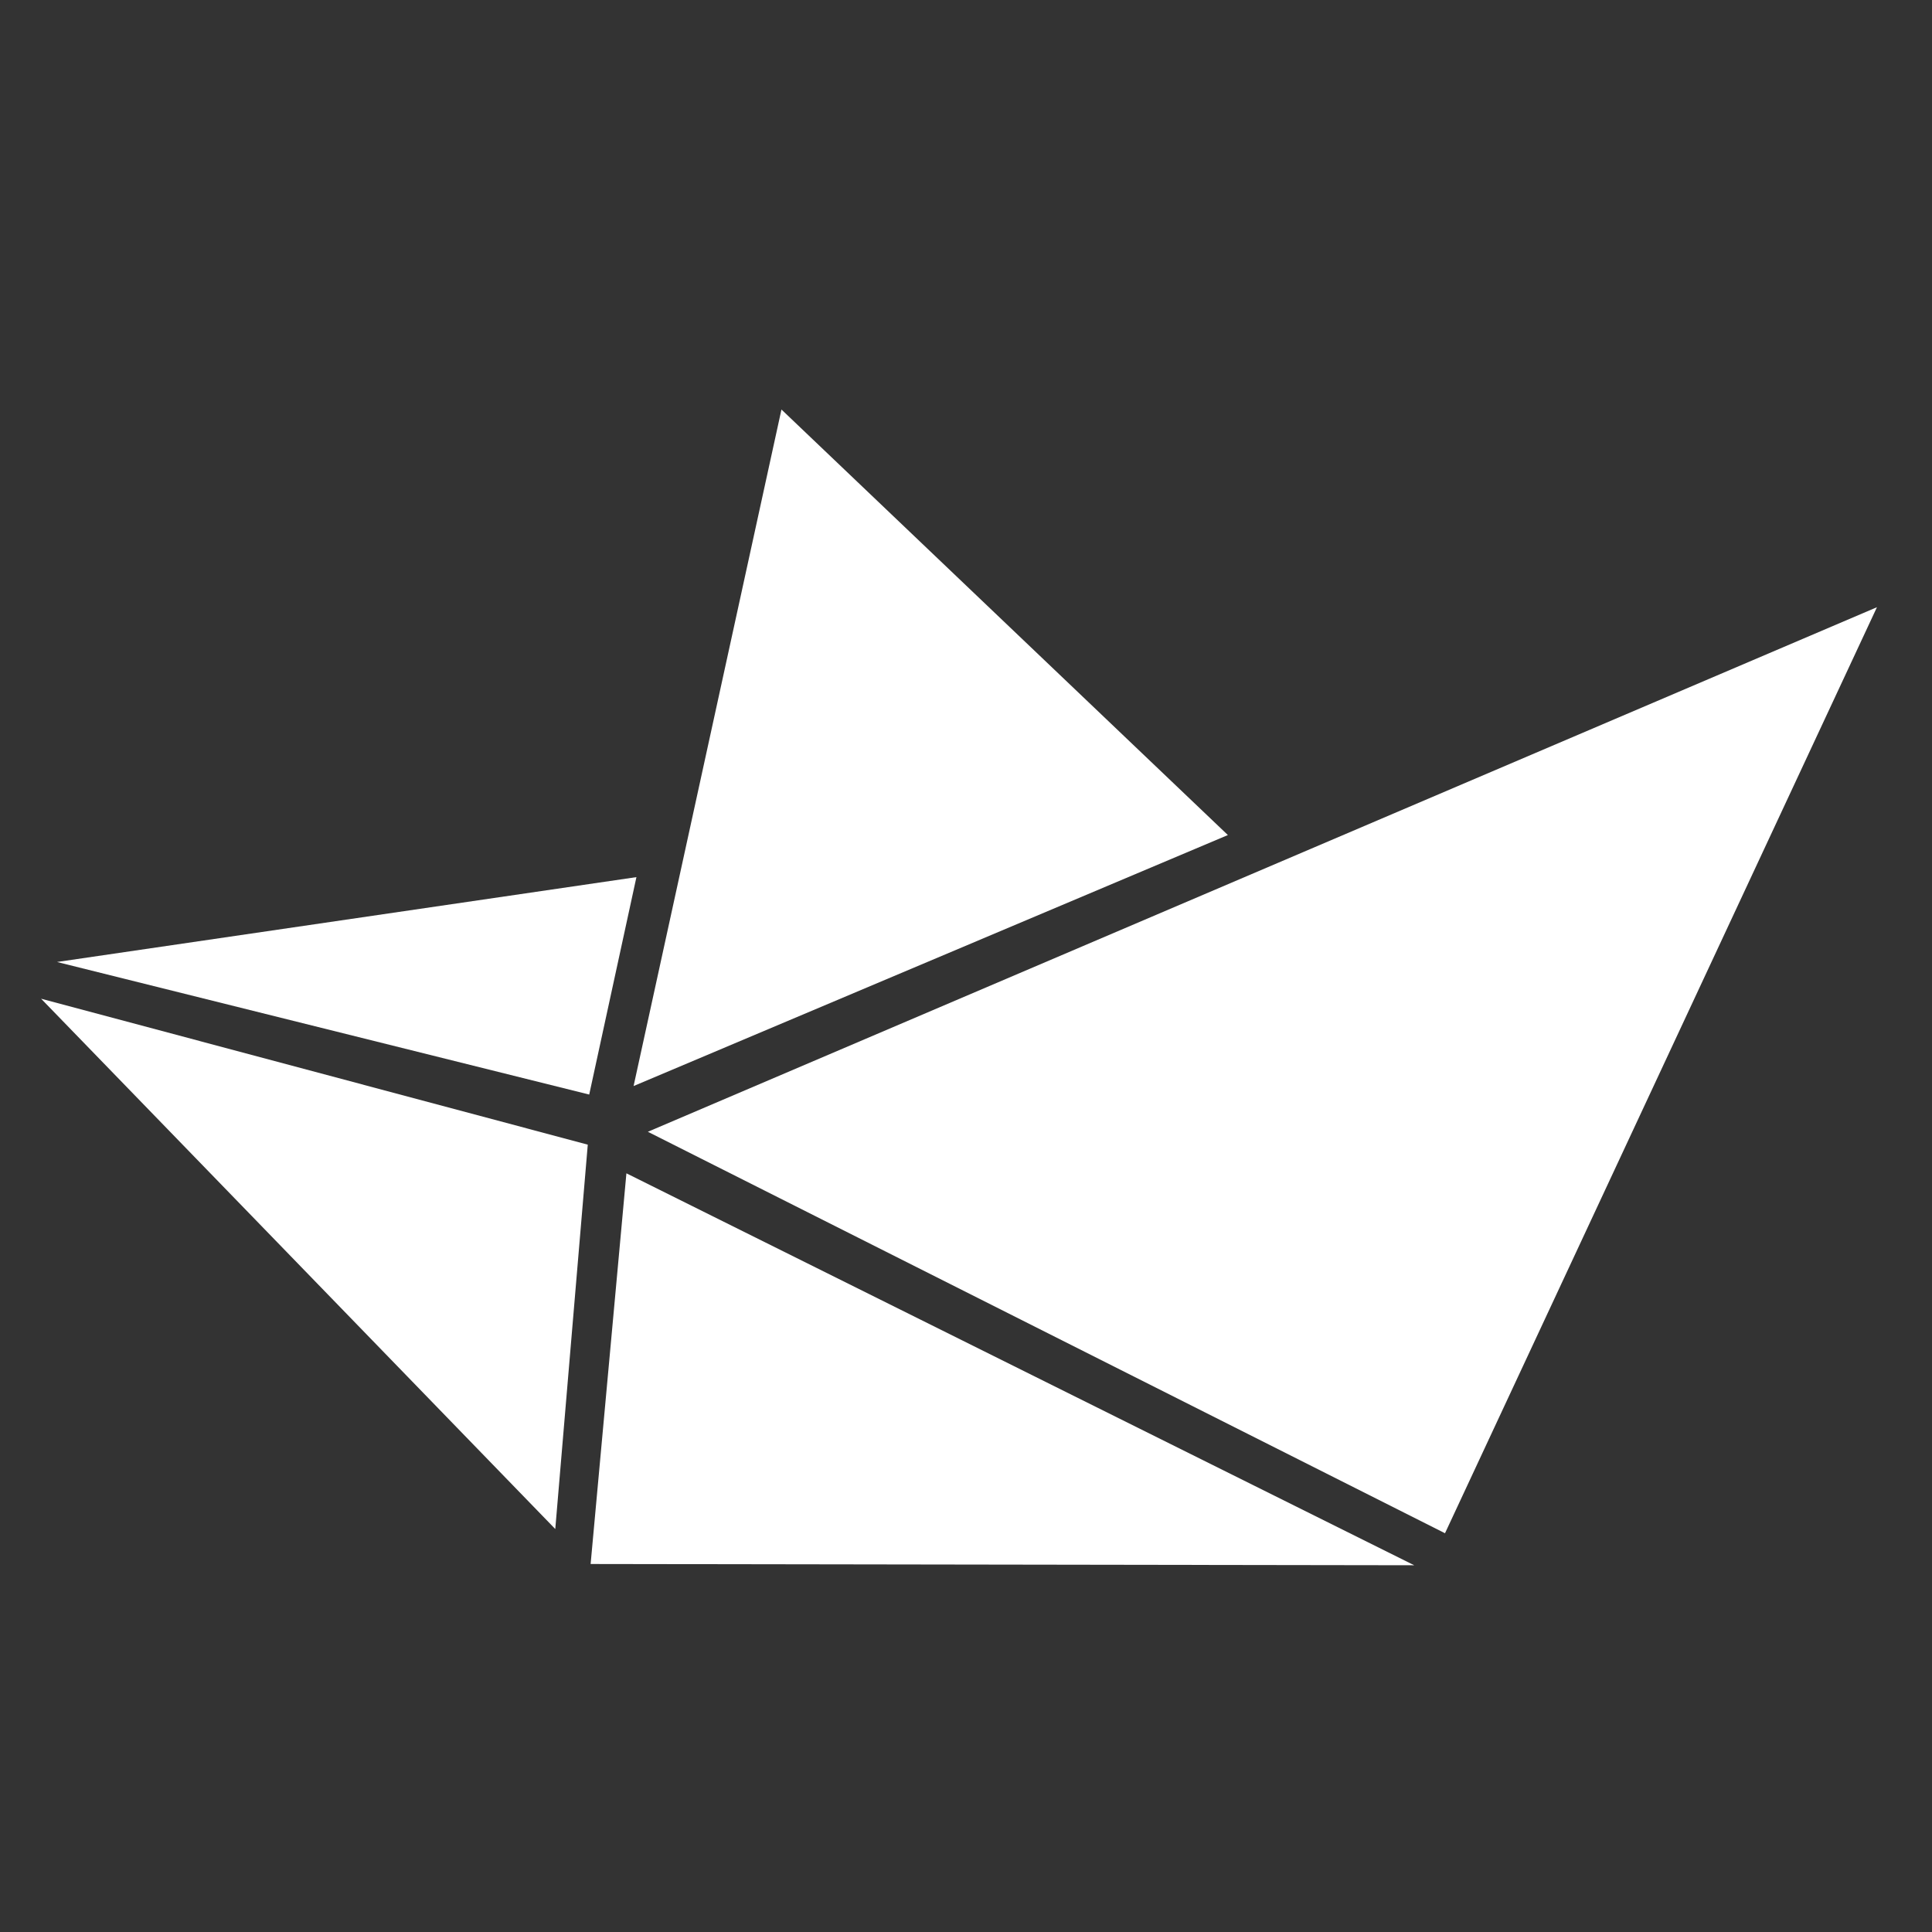 <?xml version="1.0" encoding="utf-8"?>
<!-- Generator: Adobe Illustrator 24.1.2, SVG Export Plug-In . SVG Version: 6.00 Build 0)  -->
<svg version="1.0" id="Capa_1" xmlns="http://www.w3.org/2000/svg" xmlns:xlink="http://www.w3.org/1999/xlink" x="0px" y="0px"
	 width="226.772px" height="226.772px" viewBox="0 0 226.772 226.772" style="enable-background:new 0 0 226.772 226.772;"
	 xml:space="preserve">
<rect x="0" y="0" width="226.772" height="226.772" fill="#333333" stroke="none"/>
<style type="text/css">
	.st0{fill:#FFFFFF;}
</style>
<g>
	<polygon class="st0" points="74.368,127.477 91.725,48.068 144.124,98.015 	"/>
	<polygon class="st0" points="76.044,132.845 220.312,71.271 169.61,179.967 	"/>
	<polygon class="st0" points="6.692,112.915 74.702,102.954 69.16,128.475 	"/>
	<polygon class="st0" points="69.325,183.578 73.526,137.72 165.994,183.725 	"/>
	<polygon class="st0" points="4.825,117.225 68.991,134.356 65.176,179.472 	"/>
</g>
</svg>
